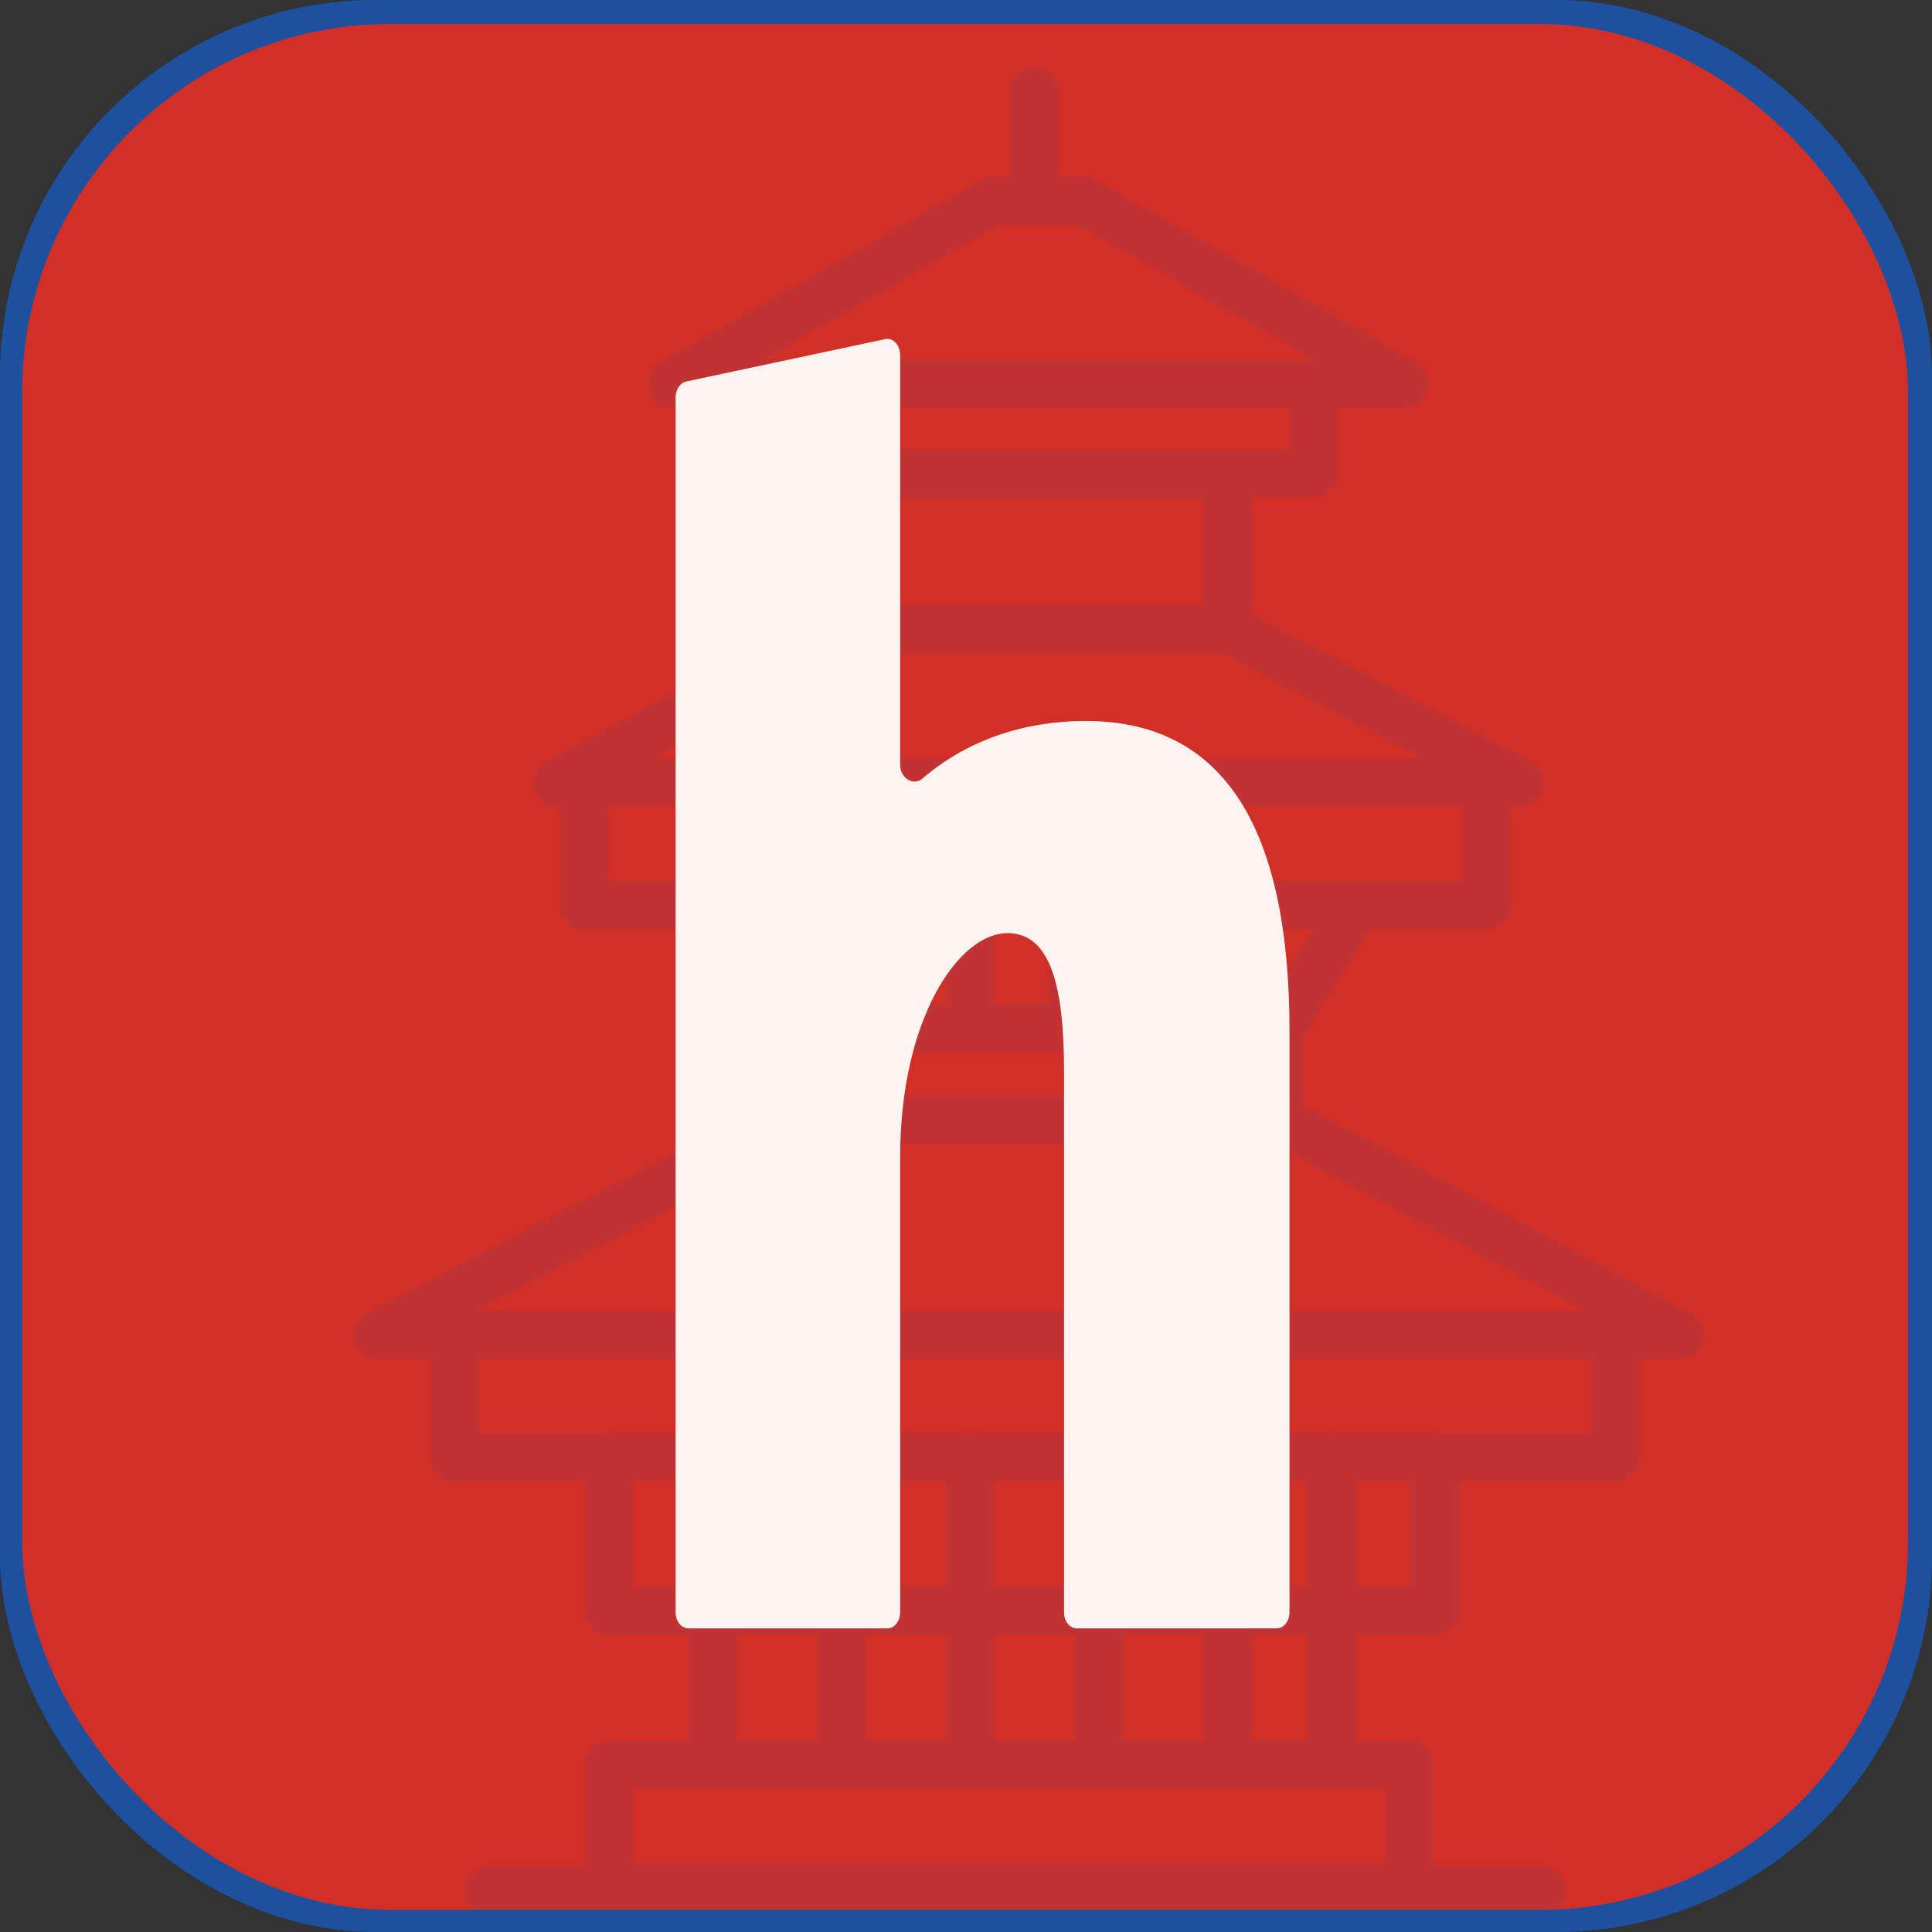 <svg width="1049" height="1049" viewBox="0 0 1049 1049" fill="none" xmlns="http://www.w3.org/2000/svg">
<rect x="0" y="0" width="1049" height="1049" fill="#333333" stroke="none"/>
<rect width="1049" height="1049" rx="204" fill="#1E50A0"/>
<rect x="12" y="13" width="1024" height="1024" rx="200" fill="#D22F27"/>
<g opacity="0.1">
<path d="M414.733 208.267H713.024V257.096H414.733V208.267Z" stroke="#1E50A0" stroke-width="26.263" stroke-linecap="round" stroke-linejoin="round"/>
<path d="M456.958 258.246H666.923V341.544H456.958V258.246Z" stroke="#1E50A0" stroke-width="26.263" stroke-linecap="round" stroke-linejoin="round"/>
<path d="M365.003 208.267H762.733L588.728 109.175H539.008L365.003 208.267Z" stroke="#1E50A0" stroke-width="26.263" stroke-linecap="round" stroke-linejoin="round"/>
<path d="M302.861 424.842H824.877L666.927 341.544H456.962L302.861 424.842Z" stroke="#1E50A0" stroke-width="26.263" stroke-linecap="round" stroke-linejoin="round"/>
<path d="M561.585 107.726V50" stroke="#1E50A0" stroke-width="26.263" stroke-linecap="round" stroke-linejoin="round"/>
<path d="M316.982 424.842H806.901V491.481H316.982V424.842Z" stroke="#1E50A0" stroke-width="26.263" stroke-linecap="round" stroke-linejoin="round"/>
<path d="M694.92 558.12H428.964L389.868 491.481H736.913L694.92 558.12Z" stroke="#1E50A0" stroke-width="26.263" stroke-linecap="round" stroke-linejoin="round"/>
<path d="M428.964 558.12H694.92V608.099H428.964V558.12Z" stroke="#1E50A0" stroke-width="26.263" stroke-linecap="round" stroke-linejoin="round"/>
<path d="M694.919 608.099H428.963L205 724.716H911.883L694.919 608.099Z" stroke="#1E50A0" stroke-width="26.263" stroke-linecap="round" stroke-linejoin="round"/>
<path d="M246.993 724.716H876.889V791.355H246.993V724.716Z" stroke="#1E50A0" stroke-width="26.263" stroke-linecap="round" stroke-linejoin="round"/>
<path d="M330.979 791.355H778.904V874.653H330.979V791.355Z" stroke="#1E50A0" stroke-width="26.263" stroke-linecap="round" stroke-linejoin="round"/>
<path d="M386.97 874.653H722.914V957.952H386.97V874.653Z" stroke="#1E50A0" stroke-width="26.263" stroke-linecap="round" stroke-linejoin="round"/>
<path d="M330.979 957.951H764.907V1024.59H330.979V957.951Z" stroke="#1E50A0" stroke-width="26.263" stroke-linecap="round" stroke-linejoin="round"/>
<path d="M265.584 1026.31H837.305" stroke="#1E50A0" stroke-width="26.263" stroke-linecap="round" stroke-linejoin="round"/>
<path d="M386.97 874.653V791.355" stroke="#1E50A0" stroke-width="26.263" stroke-linecap="round" stroke-linejoin="round"/>
<path d="M456.958 957.951V791.355" stroke="#1E50A0" stroke-width="26.263" stroke-linecap="round" stroke-linejoin="round"/>
<path d="M526.946 957.951V791.355" stroke="#1E50A0" stroke-width="26.263" stroke-linecap="round" stroke-linejoin="round"/>
<path d="M596.936 957.951V791.355" stroke="#1E50A0" stroke-width="26.263" stroke-linecap="round" stroke-linejoin="round"/>
<path d="M666.924 957.951V791.355" stroke="#1E50A0" stroke-width="26.263" stroke-linecap="round" stroke-linejoin="round"/>
<path d="M722.914 874.653V791.355" stroke="#1E50A0" stroke-width="26.263" stroke-linecap="round" stroke-linejoin="round"/>
<path d="M470.956 541.46V508.141" stroke="#1E50A0" stroke-width="26.263" stroke-linecap="round" stroke-linejoin="round"/>
<path d="M526.946 541.46V508.141" stroke="#1E50A0" stroke-width="26.263" stroke-linecap="round" stroke-linejoin="round"/>
<path d="M582.938 541.46V508.141" stroke="#1E50A0" stroke-width="26.263" stroke-linecap="round" stroke-linejoin="round"/>
<path d="M638.928 541.46V508.141" stroke="#1E50A0" stroke-width="26.263" stroke-linecap="round" stroke-linejoin="round"/>
</g>
<path d="M488.723 192.715C488.723 187.32 484.856 183.222 480.62 184.125L372.632 207.132C369.293 207.843 366.851 211.473 366.851 215.722V875.442C366.851 880.252 369.959 884.155 373.794 884.155H481.78C485.616 884.155 488.723 880.252 488.723 875.442V628.484C488.723 553.249 520.519 506.643 547.012 506.643C570.857 506.643 577.745 536.607 577.745 581.879V875.442C577.745 880.252 580.853 884.155 584.689 884.155H693.206C697.042 884.155 700.149 880.252 700.149 875.442V559.91C700.149 457.376 669.417 391.46 589.404 391.46C557.289 391.46 525.949 401.162 500.979 422.638C496.021 426.903 488.723 422.704 488.723 415.156V192.715Z" fill="white"/>
<path d="M488.723 192.715C488.723 187.32 484.856 183.222 480.62 184.125L372.632 207.132C369.293 207.843 366.851 211.473 366.851 215.722V875.442C366.851 880.252 369.959 884.155 373.794 884.155H481.78C485.616 884.155 488.723 880.252 488.723 875.442V628.484C488.723 553.249 520.519 506.643 547.012 506.643C570.857 506.643 577.745 536.607 577.745 581.879V875.442C577.745 880.252 580.853 884.155 584.689 884.155H693.206C697.042 884.155 700.149 880.252 700.149 875.442V559.91C700.149 457.376 669.417 391.46 589.404 391.46C557.289 391.46 525.949 401.162 500.979 422.638C496.021 426.903 488.723 422.704 488.723 415.156V192.715Z" fill="url(#paint0_linear_13_33)" fill-opacity="0.1"/>
<defs>
<linearGradient id="paint0_linear_13_33" x1="-629.151" y1="2098" x2="1515.47" y2="1744.98" gradientUnits="userSpaceOnUse">
<stop stop-color="#E75B25"/>
<stop offset="1" stop-color="#F3B297"/>
</linearGradient>
</defs>
</svg>
